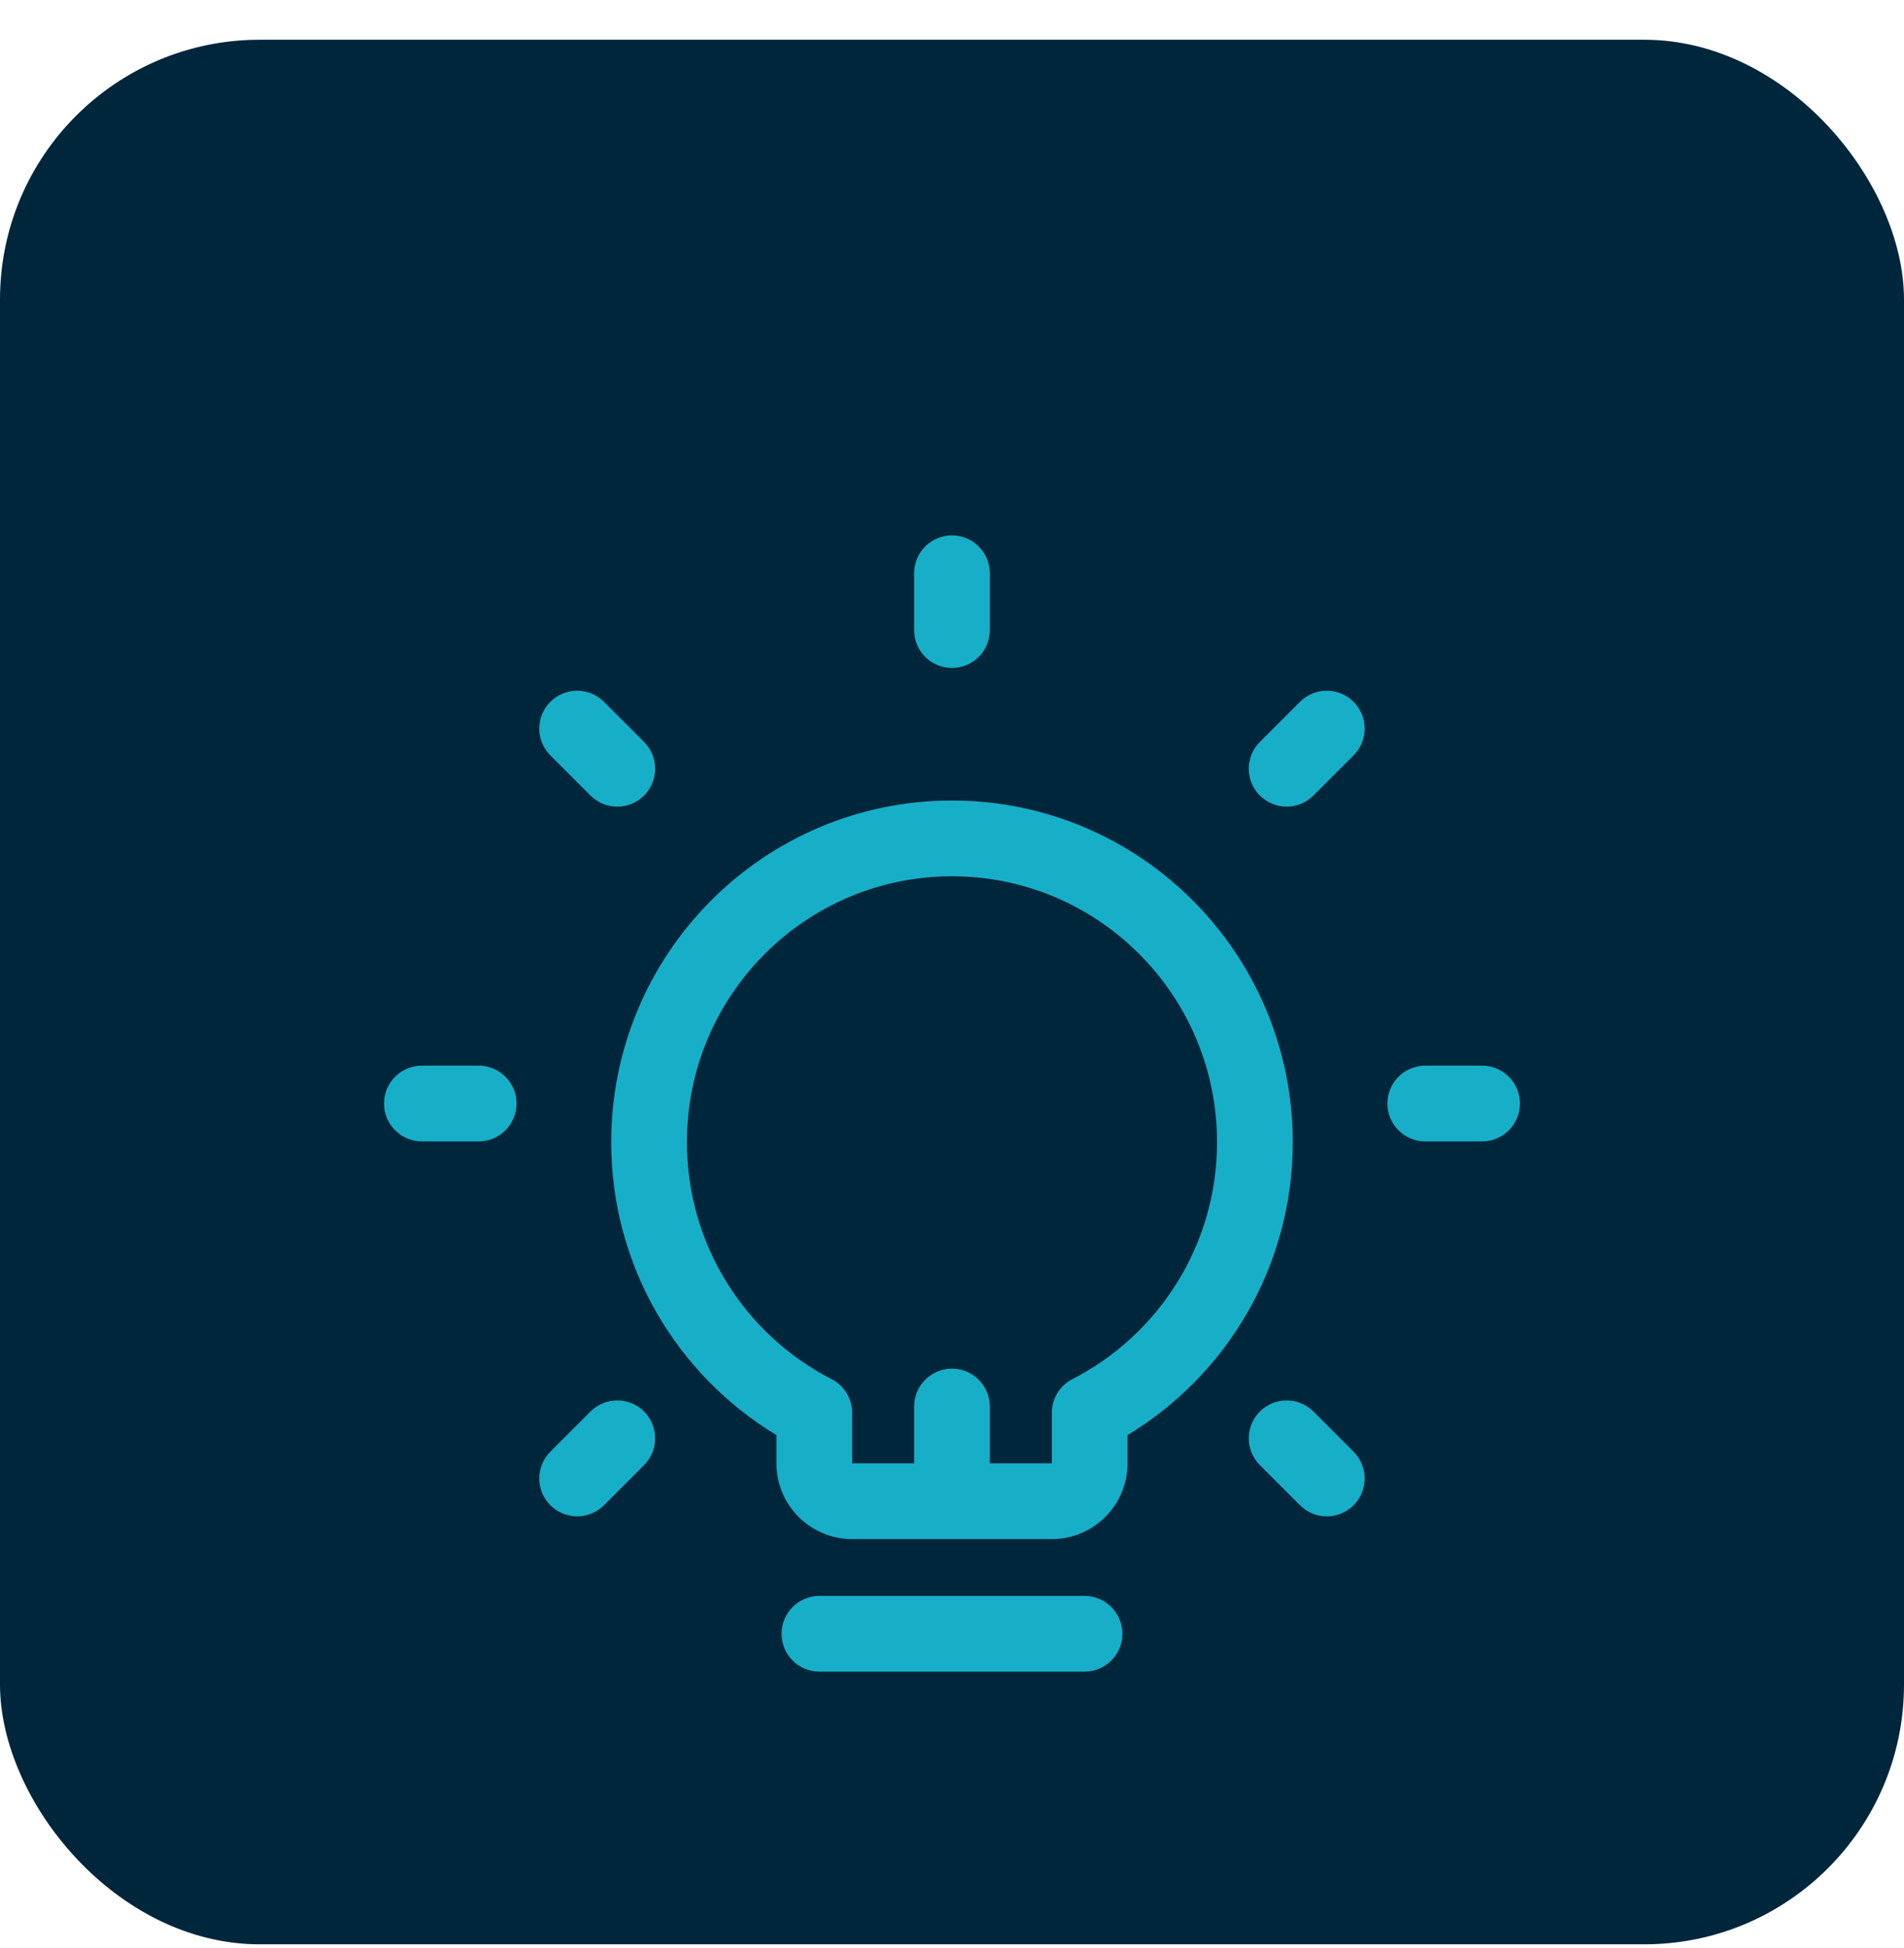 <svg xmlns="http://www.w3.org/2000/svg" width="44" height="45" viewBox="0 0 44 45" fill="none">
<g clip-path="url(#clip0_2003_241)">
<rect y="0.918" width="44" height="44" rx="6" fill="#00263C"/>
<g filter="url(#filter0_d_2003_241)">
<path d="M22.875 10.668C22.875 10.185 22.483 9.793 22 9.793C21.517 9.793 21.125 10.185 21.125 10.668V11.98C21.125 12.464 21.517 12.855 22 12.855C22.483 12.855 22.875 12.464 22.875 11.98V10.668Z" fill="#17AFC8"/>
<path fill-rule="evenodd" clip-rule="evenodd" d="M22 15.918C17.649 15.918 14.125 19.454 14.125 23.811C14.125 26.684 15.656 29.197 17.943 30.578V31.23C17.943 32.197 18.727 32.98 19.693 32.98H24.307C25.273 32.98 26.057 32.197 26.057 31.23V30.578C28.344 29.197 29.875 26.684 29.875 23.811C29.875 19.454 26.351 15.918 22 15.918ZM15.875 23.811C15.875 20.416 18.619 17.668 22 17.668C25.381 17.668 28.125 20.416 28.125 23.811C28.125 26.198 26.768 28.268 24.783 29.285C24.491 29.435 24.307 29.736 24.307 30.064V31.23H22.875V29.918C22.875 29.435 22.483 29.043 22 29.043C21.517 29.043 21.125 29.435 21.125 29.918V31.23H19.693V30.064C19.693 29.736 19.509 29.435 19.217 29.285C17.232 28.268 15.875 26.198 15.875 23.811Z" fill="#17AFC8"/>
<path d="M34.25 23.793C34.733 23.793 35.125 23.401 35.125 22.918C35.125 22.435 34.733 22.043 34.25 22.043H32.938C32.454 22.043 32.062 22.435 32.062 22.918C32.062 23.401 32.454 23.793 32.938 23.793H34.25Z" fill="#17AFC8"/>
<path d="M11.938 22.918C11.938 23.401 11.546 23.793 11.062 23.793H9.75C9.267 23.793 8.875 23.401 8.875 22.918C8.875 22.435 9.267 22.043 9.75 22.043H11.062C11.546 22.043 11.938 22.435 11.938 22.918Z" fill="#17AFC8"/>
<path d="M31.281 14.875C31.622 14.533 31.622 13.979 31.281 13.637C30.939 13.296 30.385 13.296 30.043 13.637L29.115 14.565C28.773 14.907 28.773 15.461 29.115 15.803C29.457 16.144 30.011 16.144 30.353 15.803L31.281 14.875Z" fill="#17AFC8"/>
<path d="M14.885 30.033C15.226 30.375 15.226 30.929 14.885 31.271L13.957 32.199C13.615 32.541 13.061 32.541 12.719 32.199C12.377 31.857 12.377 31.303 12.719 30.961L13.647 30.033C13.989 29.692 14.543 29.692 14.885 30.033Z" fill="#17AFC8"/>
<path d="M30.043 32.199C30.385 32.541 30.939 32.541 31.281 32.199C31.622 31.857 31.622 31.303 31.281 30.961L30.353 30.033C30.011 29.692 29.457 29.692 29.115 30.033C28.773 30.375 28.773 30.929 29.115 31.271L30.043 32.199Z" fill="#17AFC8"/>
<path d="M14.885 15.803C14.543 16.144 13.989 16.144 13.647 15.803L12.719 14.875C12.377 14.533 12.377 13.979 12.719 13.637C13.061 13.296 13.615 13.296 13.957 13.637L14.885 14.565C15.226 14.907 15.226 15.461 14.885 15.803Z" fill="#17AFC8"/>
<path d="M25.062 36.043C25.546 36.043 25.938 35.651 25.938 35.168C25.938 34.685 25.546 34.293 25.062 34.293H18.938C18.454 34.293 18.062 34.685 18.062 35.168C18.062 35.651 18.454 36.043 18.938 36.043H25.062Z" fill="#17AFC8"/>
</g>
</g>
<defs>
<filter id="filter0_d_2003_241" x="-11.965" y="-8.471" width="67.929" height="67.929" filterUnits="userSpaceOnUse" color-interpolation-filters="sRGB">
<feFlood flood-opacity="0" result="BackgroundImageFix"/>
<feColorMatrix in="SourceAlpha" type="matrix" values="0 0 0 0 0 0 0 0 0 0 0 0 0 0 0 0 0 0 127 0" result="hardAlpha"/>
<feOffset dy="2.576"/>
<feGaussianBlur stdDeviation="9.982"/>
<feColorMatrix type="matrix" values="0 0 0 0 0.09 0 0 0 0 0.686 0 0 0 0 0.784 0 0 0 1 0"/>
<feBlend mode="normal" in2="BackgroundImageFix" result="effect1_dropShadow_2003_241"/>
<feBlend mode="normal" in="SourceGraphic" in2="effect1_dropShadow_2003_241" result="shape"/>
</filter>
<clipPath id="clip0_2003_241">
<rect y="0.918" width="44" height="44" rx="6" fill="white"/>
</clipPath>
<clipPath id="clip1_2003_241">
<rect width="28" height="28" fill="white" transform="translate(8 8.918)"/>
</clipPath>
</defs>
</svg>